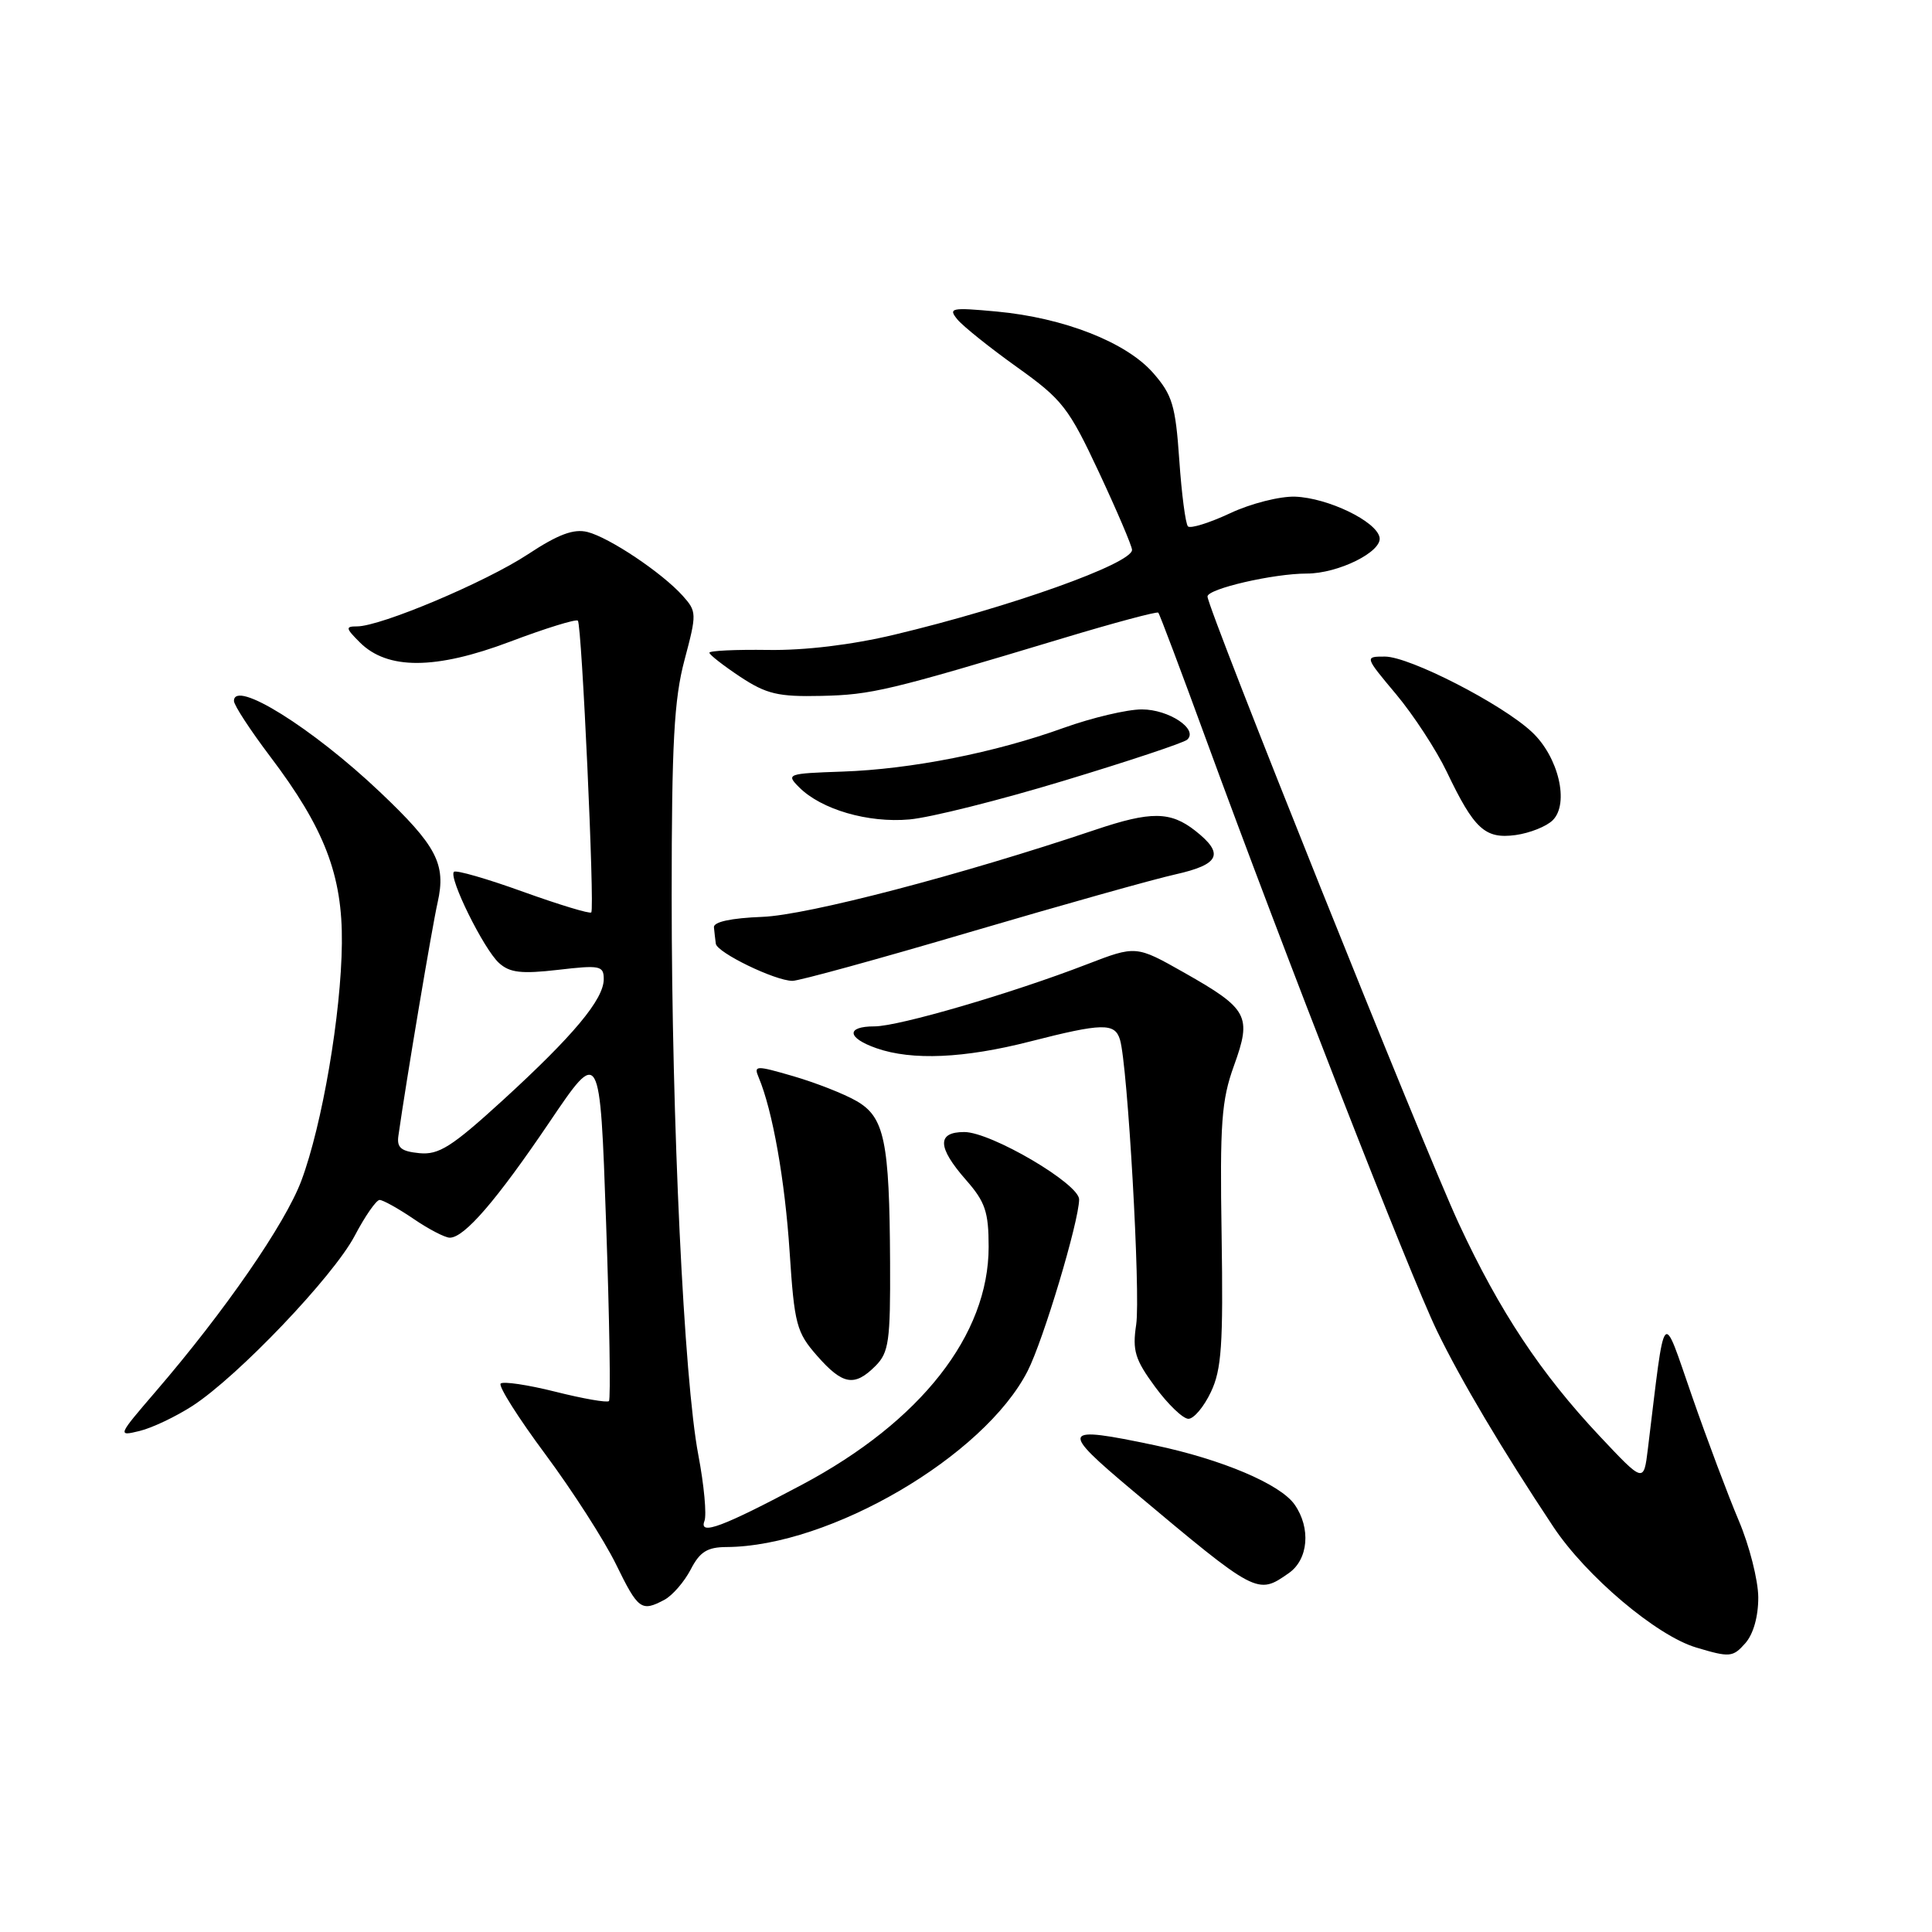 <?xml version="1.0" encoding="UTF-8" standalone="no"?>
<!DOCTYPE svg PUBLIC "-//W3C//DTD SVG 1.1//EN" "http://www.w3.org/Graphics/SVG/1.1/DTD/svg11.dtd" >
<svg xmlns="http://www.w3.org/2000/svg" xmlns:xlink="http://www.w3.org/1999/xlink" version="1.1" viewBox="0 0 256 256">
 <g >
 <path fill="currentColor"
d=" M 232.98 211.64 C 232.96 209.36 231.80 204.80 230.40 201.50 C 229.00 198.20 226.21 190.78 224.20 185.00 C 220.15 173.37 220.71 172.70 218.35 192.00 C 217.80 196.50 217.80 196.50 211.97 190.30 C 204.15 181.98 198.71 173.77 193.31 162.15 C 188.72 152.28 160.00 80.62 160.00 79.04 C 160.00 78.02 168.73 76.00 173.15 76.00 C 177.33 76.00 183.17 73.10 182.80 71.21 C 182.38 69.07 175.97 65.98 171.62 65.81 C 169.61 65.74 165.72 66.72 162.99 68.01 C 160.25 69.29 157.74 70.07 157.41 69.75 C 157.09 69.42 156.57 65.46 156.26 60.94 C 155.76 53.71 155.34 52.32 152.79 49.41 C 149.22 45.34 140.97 42.11 132.07 41.28 C 126.02 40.72 125.61 40.81 126.87 42.34 C 127.63 43.25 131.18 46.09 134.76 48.65 C 140.78 52.95 141.60 54.00 145.64 62.63 C 148.04 67.77 150.00 72.37 150.00 72.86 C 150.00 74.68 133.87 80.44 118.50 84.10 C 112.85 85.45 106.61 86.20 101.75 86.12 C 97.49 86.06 94.00 86.22 94.00 86.49 C 94.00 86.75 95.83 88.18 98.07 89.67 C 101.56 91.97 103.10 92.34 108.82 92.21 C 115.50 92.06 117.70 91.54 140.84 84.57 C 147.63 82.52 153.32 81.00 153.48 81.18 C 153.65 81.35 156.50 88.92 159.82 98.00 C 170.22 126.42 186.79 168.86 190.40 176.33 C 193.55 182.84 199.06 192.13 205.82 202.30 C 210.15 208.83 219.50 216.74 224.74 218.30 C 229.20 219.64 229.61 219.60 231.25 217.75 C 232.33 216.54 232.99 214.19 232.98 211.64 Z  M 88.06 211.97 C 89.11 211.40 90.67 209.60 91.52 207.97 C 92.73 205.62 93.72 205.00 96.28 204.99 C 109.95 204.92 130.41 192.96 136.17 181.66 C 138.25 177.59 142.96 161.87 142.99 158.93 C 143.00 156.86 131.32 150.00 127.77 150.00 C 124.12 150.00 124.20 152.02 128.00 156.35 C 130.55 159.25 131.00 160.58 131.00 165.22 C 131.00 176.89 122.01 188.35 106.29 196.72 C 95.76 202.32 92.59 203.51 93.34 201.55 C 93.66 200.73 93.29 196.78 92.53 192.78 C 90.63 182.81 89.00 148.67 89.00 118.71 C 89.00 98.48 89.32 92.64 90.70 87.46 C 92.34 81.29 92.33 81.03 90.45 78.93 C 87.69 75.87 80.75 71.23 77.84 70.49 C 76.01 70.04 73.96 70.80 69.93 73.46 C 64.36 77.13 50.45 83.00 47.31 83.00 C 45.75 83.00 45.79 83.23 47.67 85.11 C 51.33 88.78 57.72 88.75 67.57 85.03 C 72.28 83.25 76.33 82.00 76.57 82.24 C 77.09 82.76 78.81 120.31 78.35 120.90 C 78.17 121.12 74.12 119.89 69.33 118.17 C 64.55 116.44 60.41 115.25 60.15 115.52 C 59.40 116.26 64.11 125.79 66.12 127.60 C 67.54 128.89 69.08 129.07 73.94 128.51 C 79.51 127.86 80.00 127.96 80.00 129.74 C 80.00 132.42 75.99 137.22 66.61 145.80 C 59.84 151.98 58.15 153.05 55.56 152.80 C 53.15 152.56 52.56 152.08 52.79 150.50 C 53.82 143.23 57.25 122.83 57.99 119.57 C 59.13 114.49 57.87 112.08 50.35 104.95 C 41.39 96.45 31.00 89.97 31.00 92.88 C 31.00 93.44 33.15 96.73 35.77 100.20 C 43.01 109.76 45.40 115.98 45.30 125.00 C 45.21 134.35 42.69 149.08 39.93 156.45 C 37.80 162.15 29.77 173.77 20.60 184.42 C 15.58 190.26 15.55 190.33 18.50 189.61 C 20.15 189.21 23.30 187.71 25.50 186.29 C 31.51 182.40 44.17 169.13 47.00 163.75 C 48.37 161.14 49.86 159.00 50.30 159.00 C 50.74 159.00 52.76 160.12 54.79 161.50 C 56.81 162.88 58.97 164.00 59.60 164.00 C 61.53 164.00 65.79 159.06 72.78 148.73 C 79.50 138.78 79.50 138.78 80.31 162.00 C 80.76 174.76 80.93 185.41 80.69 185.65 C 80.45 185.89 77.25 185.33 73.59 184.41 C 69.93 183.49 66.66 183.01 66.34 183.33 C 66.01 183.66 68.68 187.88 72.27 192.71 C 75.86 197.55 80.06 204.09 81.61 207.25 C 84.57 213.31 84.98 213.61 88.06 211.97 Z  M 170.78 208.44 C 173.37 206.63 173.72 202.47 171.54 199.36 C 169.64 196.65 161.92 193.38 153.00 191.50 C 140.54 188.88 140.33 189.33 150.11 197.54 C 166.58 211.35 166.60 211.37 170.78 208.44 Z  M 160.45 184.45 C 161.87 181.48 162.09 178.14 161.87 163.70 C 161.63 148.81 161.85 145.79 163.51 141.20 C 165.89 134.62 165.40 133.69 156.91 128.88 C 150.53 125.27 150.53 125.27 144.01 127.78 C 134.07 131.62 119.09 136.00 115.87 136.00 C 112.07 136.00 112.22 137.53 116.15 138.90 C 120.85 140.54 127.76 140.24 136.50 138.00 C 146.08 135.55 147.72 135.52 148.40 137.75 C 149.42 141.05 151.15 171.50 150.55 175.52 C 150.03 178.96 150.39 180.14 153.06 183.77 C 154.77 186.10 156.76 188.00 157.47 188.00 C 158.19 188.00 159.53 186.40 160.45 184.45 Z  M 116.00 181.00 C 117.78 179.22 117.99 177.71 117.94 167.25 C 117.86 151.18 117.20 148.02 113.49 145.89 C 111.85 144.94 108.09 143.47 105.15 142.61 C 100.13 141.15 99.85 141.16 100.53 142.77 C 102.37 147.14 104.01 156.38 104.63 165.89 C 105.26 175.50 105.54 176.54 108.26 179.64 C 111.66 183.51 113.21 183.79 116.00 181.00 Z  M 128.50 123.51 C 140.60 119.95 152.86 116.50 155.75 115.86 C 161.63 114.54 162.27 113.14 158.37 110.07 C 155.09 107.50 152.50 107.47 145.14 109.95 C 127.39 115.93 106.97 121.27 101.00 121.49 C 96.89 121.65 94.54 122.15 94.60 122.87 C 94.66 123.49 94.77 124.47 94.85 125.05 C 95.02 126.23 102.68 129.95 105.00 129.97 C 105.83 129.98 116.40 127.08 128.50 123.51 Z  M 205.75 108.68 C 207.97 106.46 206.51 100.28 202.98 96.99 C 199.02 93.28 186.77 87.00 183.51 87.00 C 180.81 87.00 180.81 87.00 184.99 91.99 C 187.29 94.74 190.30 99.35 191.69 102.24 C 195.34 109.88 196.77 111.19 200.82 110.65 C 202.70 110.39 204.92 109.51 205.75 108.68 Z  M 141.00 103.44 C 149.53 100.86 156.87 98.42 157.31 98.01 C 158.83 96.63 154.88 94.00 151.30 94.00 C 149.34 94.00 144.71 95.10 140.99 96.43 C 131.86 99.73 120.73 101.93 111.62 102.24 C 104.33 102.49 104.13 102.56 105.88 104.31 C 108.81 107.26 115.02 109.07 120.50 108.58 C 123.25 108.34 132.47 106.03 141.00 103.44 Z "/>
</g>
</svg>